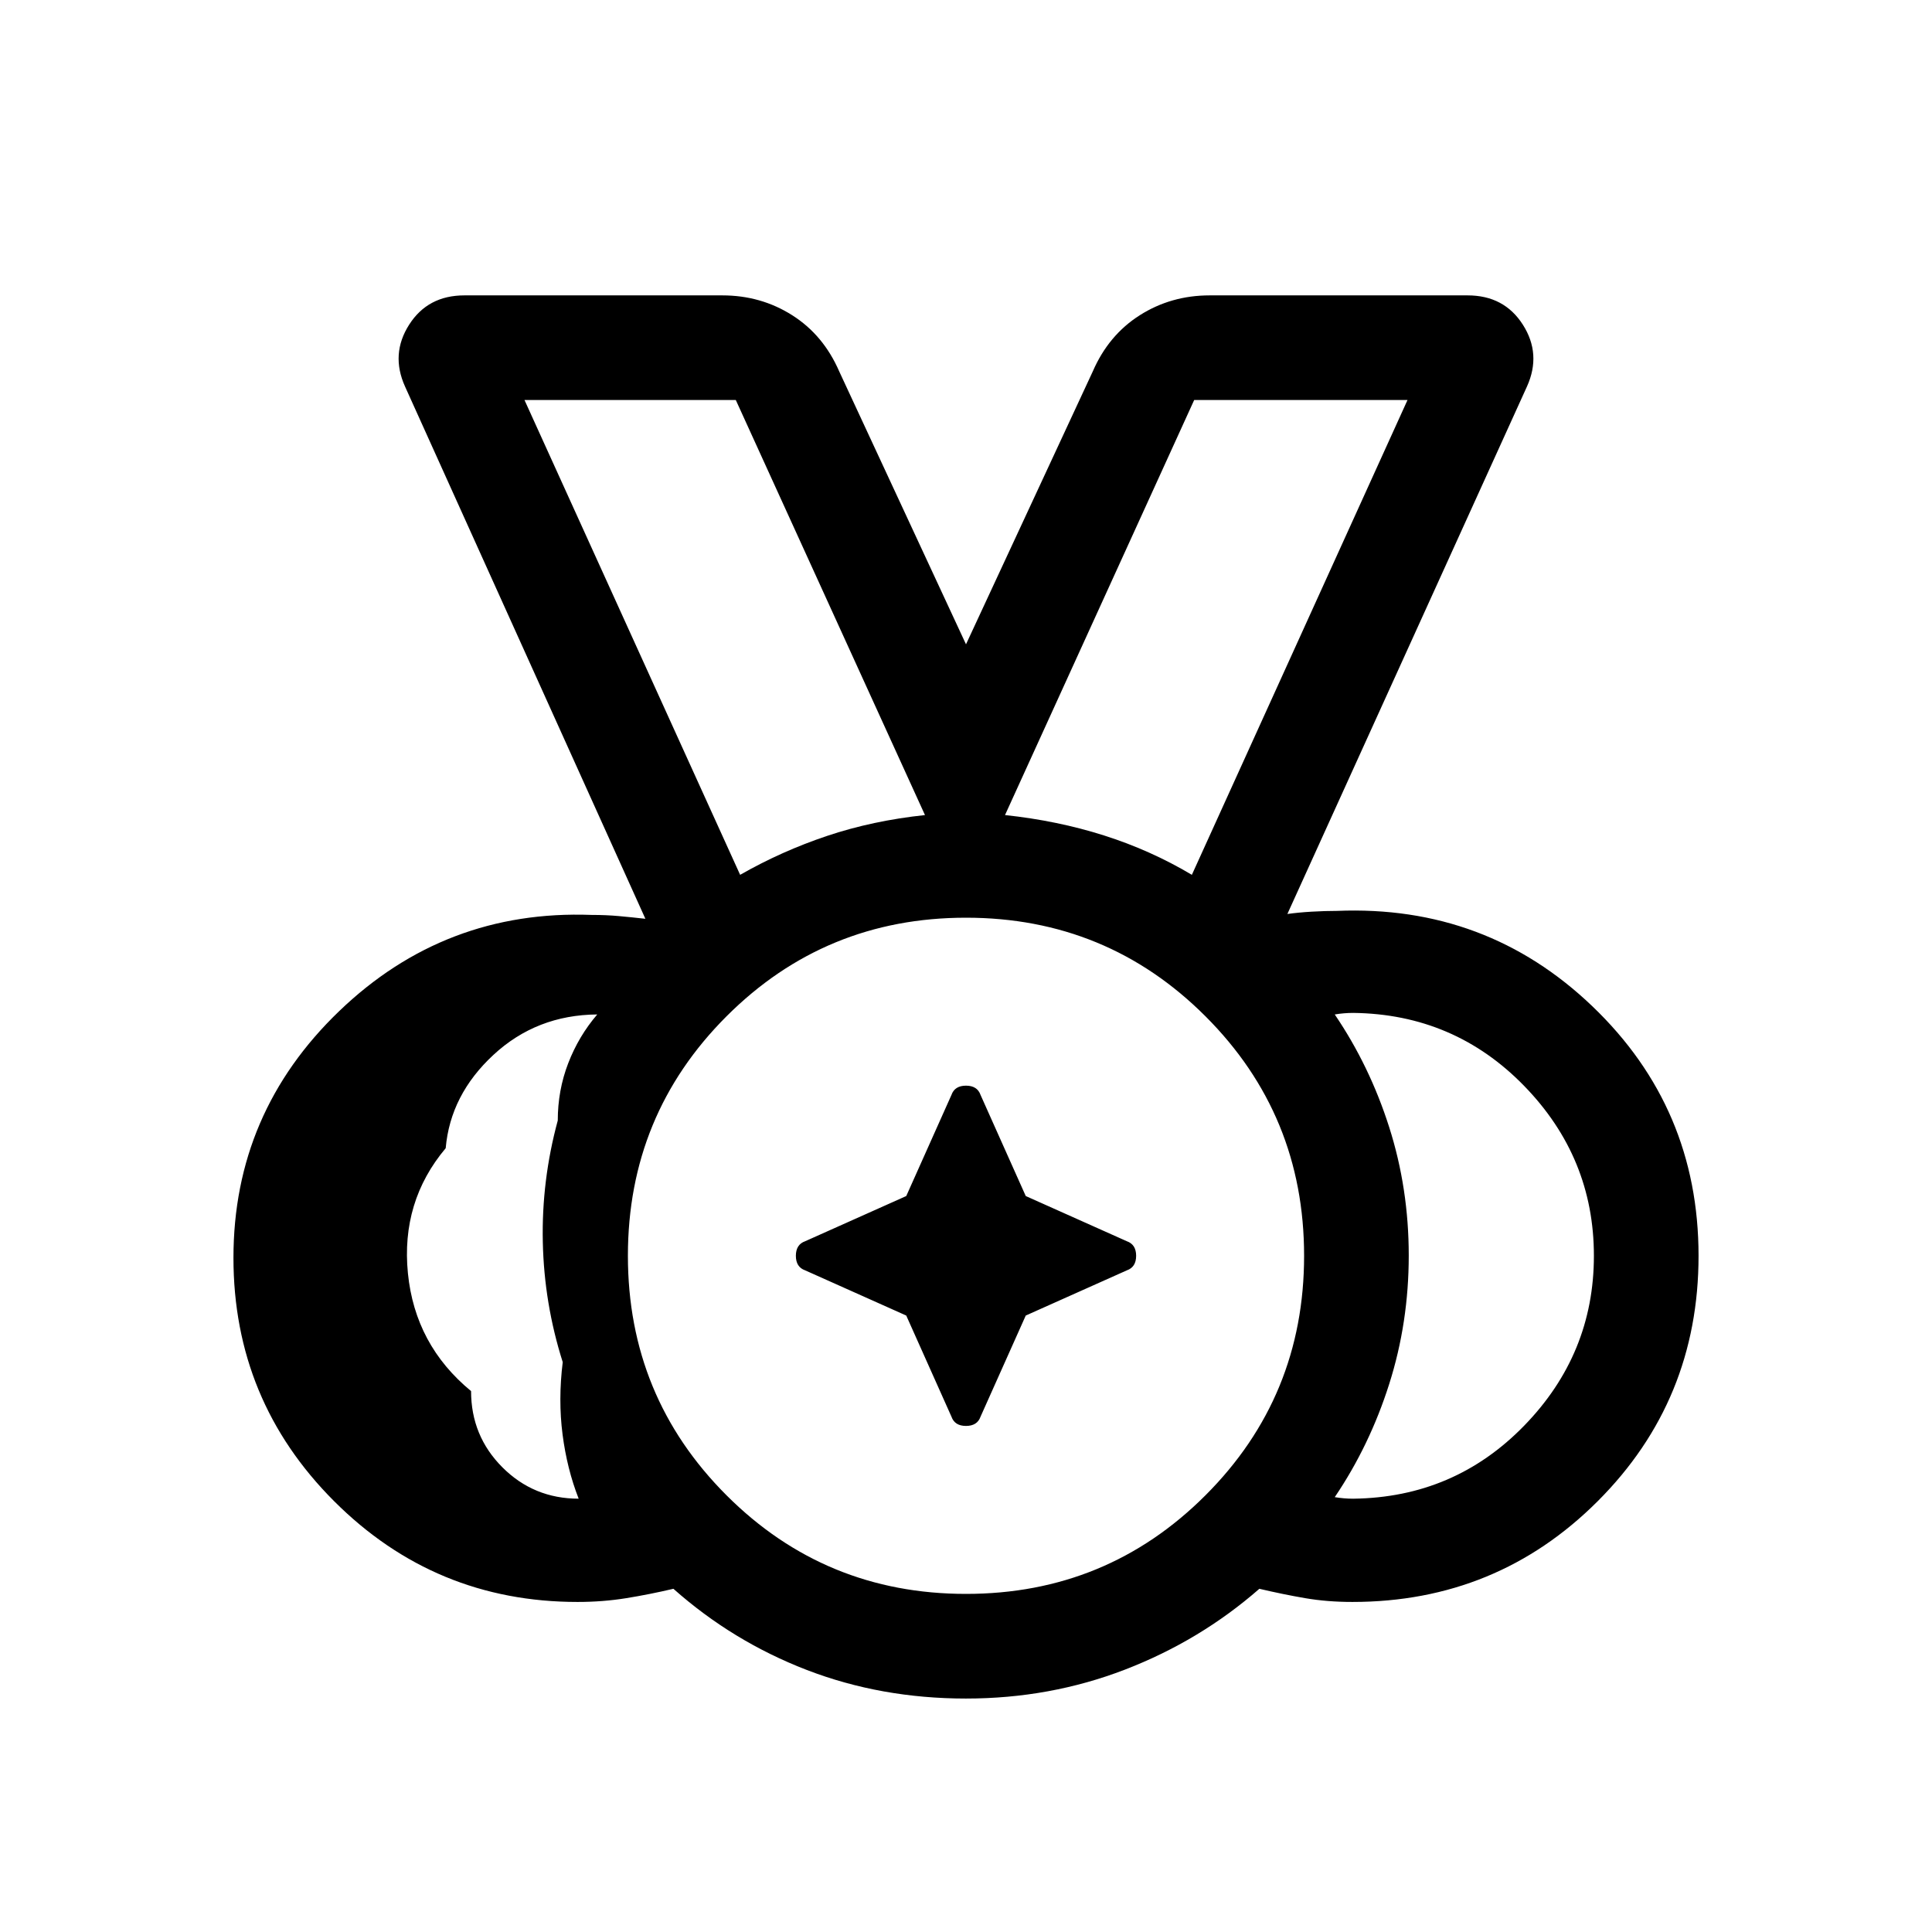 <svg xmlns="http://www.w3.org/2000/svg" height="20" viewBox="0 96 960 960" width="20"><path d="M480 888q70 0 119-49t49-119q0-70-49-119t-119-49q-70 0-119 49t-49 119q0 70 49 119t119 49ZM367.769 530.694q20.616-11.769 43.231-19.346 22.615-7.577 48.615-10.347l-93.999-206.23h-105l107.153 235.923Zm224.462 0 107.153-235.923h-106l-93.999 206.23q26 2.77 49.153 10.118 23.154 7.347 43.693 19.575ZM287.54 840.693q-5.792-14.739-8.011-31.956-2.219-17.218.089-35.898-9.231-29.066-9.897-59.653-.667-30.587 7.433-60.413 0-15.001 5.193-28.464 5.193-13.462 14.424-24.232-30.153.23-51.575 20.078-21.423 19.848-23.731 46.38-22.309 26.531-18.772 62.15 3.536 35.618 31.381 58.542 0 22.309 15.578 37.887 15.578 15.579 37.888 15.579Zm384.92 0q50.155-.615 84.847-36.234Q792 768.841 792 720t-34.693-84.459q-34.692-35.619-84.847-36.234-2.308 0-4.615.193-2.308.192-4.616.577 17.331 25.508 27.05 55.996 9.72 30.487 9.72 63.784t-9.72 63.884q-9.719 30.588-27.05 56.182 2.308.385 4.616.577 2.307.193 4.615.193ZM480 939.999q-42.231 0-79.077-14.193-36.846-14.192-66.307-40.346-11.77 2.769-23.402 4.654-11.632 1.885-24.214 1.885-70.903 0-120.951-50.048Q116.001 791.903 116.001 721q0-72.076 52.539-122.576 52.538-50.5 125.384-47.807 7.231 0 13.577.577 6.347.577 13.193 1.346L201.233 288.003q-7.23-16.076 2.058-30.653 9.288-14.577 27.48-14.577h128.152q19.159 0 34.694 9.846 15.536 9.846 23.382 27.923L480 416.159l63.001-135.617q7.846-18.077 23.382-27.923 15.535-9.846 34.694-9.846h128.152q18.192 0 27.48 14.577t2.058 30.653L639.691 550.155q5.461-.769 12.116-1.154 6.654-.384 12.5-.384 74.23-3.077 126.961 47.422 52.731 50.5 52.731 123.961 0 71.829-50.085 121.914Q743.829 891.999 672 891.999q-12.539 0-23.5-1.885-10.962-1.885-22.731-4.654-29.462 25.769-66.75 40.154-37.288 14.385-79.019 14.385ZM480 720ZM367.769 530.694 260.616 294.771l107.153 235.923Zm224.462 0 107.153-235.923-107.153 235.923ZM450.31 749.69l-50.233-22.459q-4.616-1.616-4.616-7.231t4.616-7.231l50.233-22.459 22.459-50.233q1.616-4.616 7.231-4.616t7.231 4.616l22.459 50.233 50.233 22.459q4.616 1.616 4.616 7.231t-4.616 7.231L509.69 749.69l-22.459 50.233q-1.616 4.616-7.231 4.616t-7.231-4.616L450.31 749.69Z"/></svg>